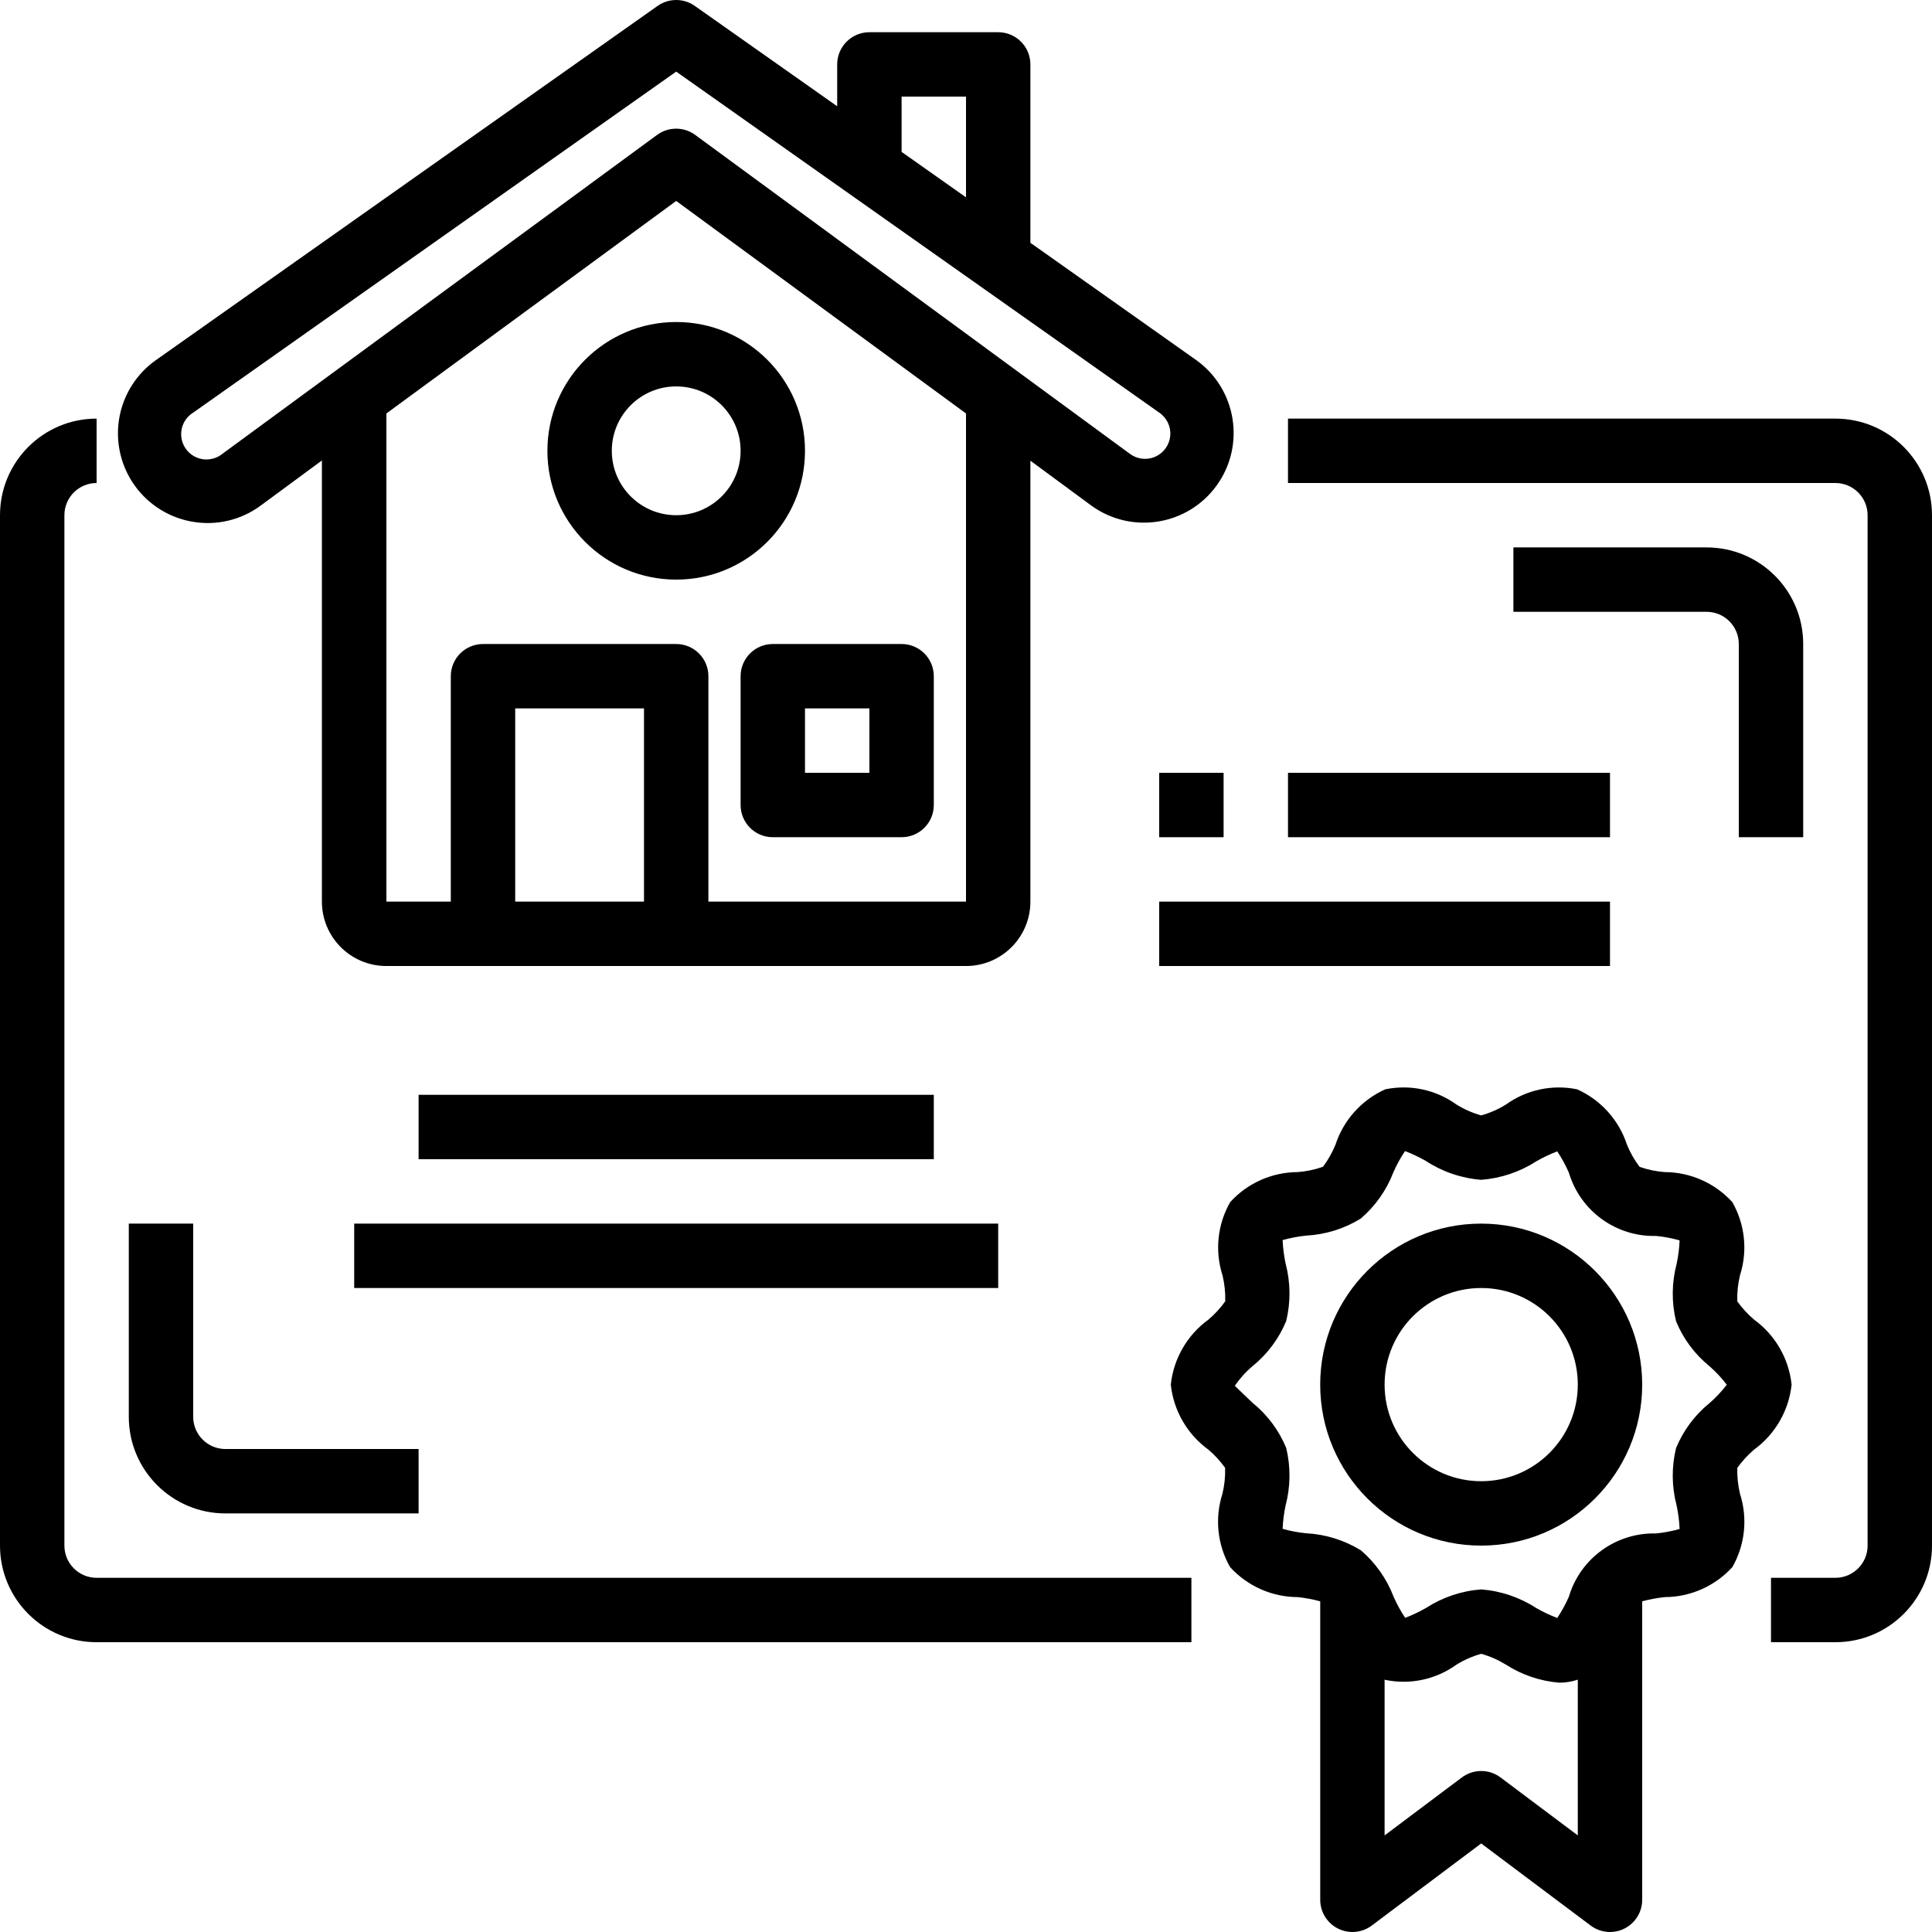 <svg height="480pt" viewBox="0 0 480 480.002" width="480pt" xmlns="http://www.w3.org/2000/svg"><path d="m47.715 129.602c5.996 1.074 12.168-.371 17.062-4l15.199-11.199v109.602c0 8.836 7.164 16 16 16h144.023c8.836 0 16-7.164 16-16v-109.547l15.199 11.199c9.992 7.188 23.914 4.914 31.102-5.074s4.914-23.914-5.074-31.102l-41.227-29.16v-44.316c0-4.422-3.582-8-8-8h-32c-4.418 0-8 3.578-8 8v10.398l-35.383-24.938c-2.766-1.953-6.465-1.953-9.23 0l-124.641 88c-7.352 5.184-10.863 14.281-8.902 23.059 1.961 8.781 9.012 15.516 17.871 17.078zm80.285 94.402v-48h32v48zm112 0h-64v-56c0-4.422-3.582-8-8-8h-48c-4.418 0-8 3.578-8 8v56h-16v-121.281l72-52.801 72 52.801zm-16-200h16v25.023l-16-11.289zm-176 78.512 120-84.723 120 84.715c1.898 1.281 2.949 3.492 2.746 5.773-.207 2.281-1.637 4.27-3.73 5.191-2.098.922-4.531.633-6.352-.758l-107.949-79.199c-2.816-2.062-6.645-2.062-9.457 0l-107.953 79.199c-1.812 1.496-4.309 1.859-6.473.941-2.16-.922-3.629-2.973-3.805-5.32-.176-2.344.973-4.59 2.973-5.82zm0 0"/><path d="m184 168.004v32c0 4.418 3.582 8 8 8h32c4.418 0 8-3.582 8-8v-32c0-4.422-3.582-8-8-8h-32c-4.418 0-8 3.578-8 8zm16 8h16v16h-16zm0 0"/><path d="m136 112.004c0 17.672 14.328 32 32 32 17.676 0 32-14.328 32-32 0-17.676-14.324-32-32-32-17.672 0-32 14.324-32 32zm48 0c0 8.836-7.164 16-16 16s-16-7.164-16-16c0-8.84 7.164-16 16-16s16 7.16 16 16zm0 0"/><path d="m16 384.004v-256c0-4.422 3.582-8 8-8v-16c-13.254 0-24 10.742-24 24v256c0 13.254 10.746 24 24 24h272v-16h-272c-4.418 0-8-3.582-8-8zm0 0"/><path d="m456 104.004h-136v16h136c4.418 0 8 3.578 8 8v256c0 4.418-3.582 8-8 8h-16v16h16c13.254 0 24-10.746 24-24v-256c0-13.258-10.746-24-24-24zm0 0"/><path d="m368 304.004c-22.09 0-40 17.906-40 40 0 22.09 17.91 40 40 40 22.094 0 40-17.91 40-40-.027-22.082-17.918-39.977-40-40zm0 64c-13.254 0-24-10.746-24-24 0-13.258 10.746-24 24-24s24 10.742 24 24c0 13.254-10.746 24-24 24zm0 0"/><path d="m435.77 327.836c-1.555-1.332-2.945-2.844-4.145-4.508-.066-2.18.16-4.363.672-6.484 1.941-6.059 1.25-12.652-1.902-18.176-4.309-4.734-10.402-7.441-16.801-7.465-2.129-.156-4.227-.598-6.242-1.305-1.273-1.684-2.324-3.523-3.125-5.473-1.996-6.137-6.496-11.145-12.387-13.785-6.172-1.27-12.598.105-17.711 3.793-1.906 1.176-3.969 2.082-6.129 2.688-2.156-.605-4.219-1.512-6.129-2.688-5.102-3.699-11.531-5.074-17.703-3.793-5.891 2.645-10.387 7.652-12.383 13.793-.801 1.938-1.836 3.77-3.09 5.449-2.02.711-4.125 1.156-6.262 1.32-6.398.02-12.496 2.727-16.801 7.465-3.156 5.523-3.848 12.117-1.902 18.176.508 2.113.738 4.289.68 6.461-1.195 1.672-2.59 3.195-4.152 4.531-5.273 3.816-8.684 9.691-9.375 16.168.688 6.469 4.086 12.344 9.352 16.168 1.555 1.328 2.945 2.844 4.145 4.504.066 2.18-.16 4.363-.676 6.484-1.941 6.059-1.25 12.656 1.906 18.18 4.305 4.73 10.402 7.438 16.801 7.461 1.891.199 3.762.547 5.598 1.043v74.16c0 3.027 1.715 5.797 4.422 7.152 2.711 1.355 5.957 1.062 8.379-.754l27.191-20.398 27.199 20.398c1.387 1.039 3.07 1.602 4.801 1.602 4.418 0 8-3.582 8-8v-74.16c1.84-.492 3.711-.84 5.602-1.043 6.398-.02 12.496-2.727 16.801-7.461 3.156-5.523 3.844-12.121 1.902-18.18-.508-2.113-.738-4.285-.68-6.461 1.195-1.672 2.59-3.191 4.152-4.527 5.262-3.824 8.656-9.699 9.344-16.168-.688-6.473-4.086-12.348-9.352-16.168zm-62.969 113.766c-2.844-2.133-6.754-2.133-9.602 0l-19.199 14.402v-38.73c.066 0 .098.066.16.09 6.176 1.277 12.602-.098 17.711-3.793 1.91-1.176 3.973-2.082 6.129-2.688 2.16.605 4.223 1.512 6.129 2.688 3.988 2.566 8.547 4.105 13.273 4.488 1.504.004 3-.234 4.43-.695.066 0 .105-.074.168-.09v38.73zm51.953-93.031c-3.676 2.977-6.547 6.828-8.344 11.199-1.141 4.695-1.09 9.602.145 14.273.406 1.918.656 3.871.742 5.832-1.918.539-3.875.91-5.855 1.109-9.945-.254-18.828 6.191-21.664 15.73-.805 1.84-1.77 3.602-2.887 5.27-1.789-.68-3.523-1.504-5.188-2.453-4.105-2.668-8.816-4.266-13.703-4.648-4.875.367-9.582 1.949-13.695 4.598-1.664.961-3.402 1.785-5.199 2.465-1.113-1.668-2.074-3.434-2.879-5.27-1.711-4.449-4.5-8.406-8.121-11.504-4.109-2.527-8.785-3.984-13.602-4.234-1.973-.195-3.93-.562-5.84-1.102.086-1.965.336-3.914.746-5.832 1.23-4.672 1.281-9.574.145-14.266-1.801-4.375-4.668-8.227-8.344-11.199-1.523-1.441-4.066-3.855-4.41-4.242 1.234-1.828 2.719-3.477 4.41-4.895 3.672-2.977 6.543-6.828 8.344-11.199 1.137-4.695 1.086-9.602-.145-14.273-.41-1.918-.66-3.871-.746-5.832 1.918-.539 3.875-.91 5.855-1.113 4.797-.254 9.453-1.703 13.547-4.223 3.617-3.102 6.41-7.055 8.117-11.504.805-1.84 1.773-3.605 2.891-5.273 1.789.684 3.52 1.504 5.184 2.457 4.117 2.688 8.844 4.297 13.742 4.68 4.879-.367 9.586-1.949 13.695-4.598 1.668-.961 3.406-1.785 5.203-2.465 1.109 1.668 2.074 3.434 2.879 5.27 2.84 9.543 11.727 15.996 21.68 15.738 1.977.195 3.93.562 5.84 1.105-.086 1.961-.336 3.91-.742 5.832-1.234 4.668-1.285 9.57-.145 14.262 1.797 4.375 4.668 8.227 8.344 11.199 1.57 1.375 2.996 2.906 4.254 4.57-1.262 1.652-2.688 3.172-4.254 4.535zm0 0"/><path d="m448 208.004v-48c0-13.258-10.746-24-24-24h-48v16h48c4.418 0 8 3.578 8 8v48zm0 0"/><path d="m32 304.004v48c0 13.254 10.746 24 24 24h48v-16h-48c-4.418 0-8-3.582-8-8v-48zm0 0"/><path d="m104 272.004h128v16h-128zm0 0"/><path d="m88 304.004h160v16h-160zm0 0"/><path d="m320 192.004h80v16h-80zm0 0"/><path d="m288 192.004h16v16h-16zm0 0"/><path d="m288 224.004h112v16h-112zm0 0"/></svg>
